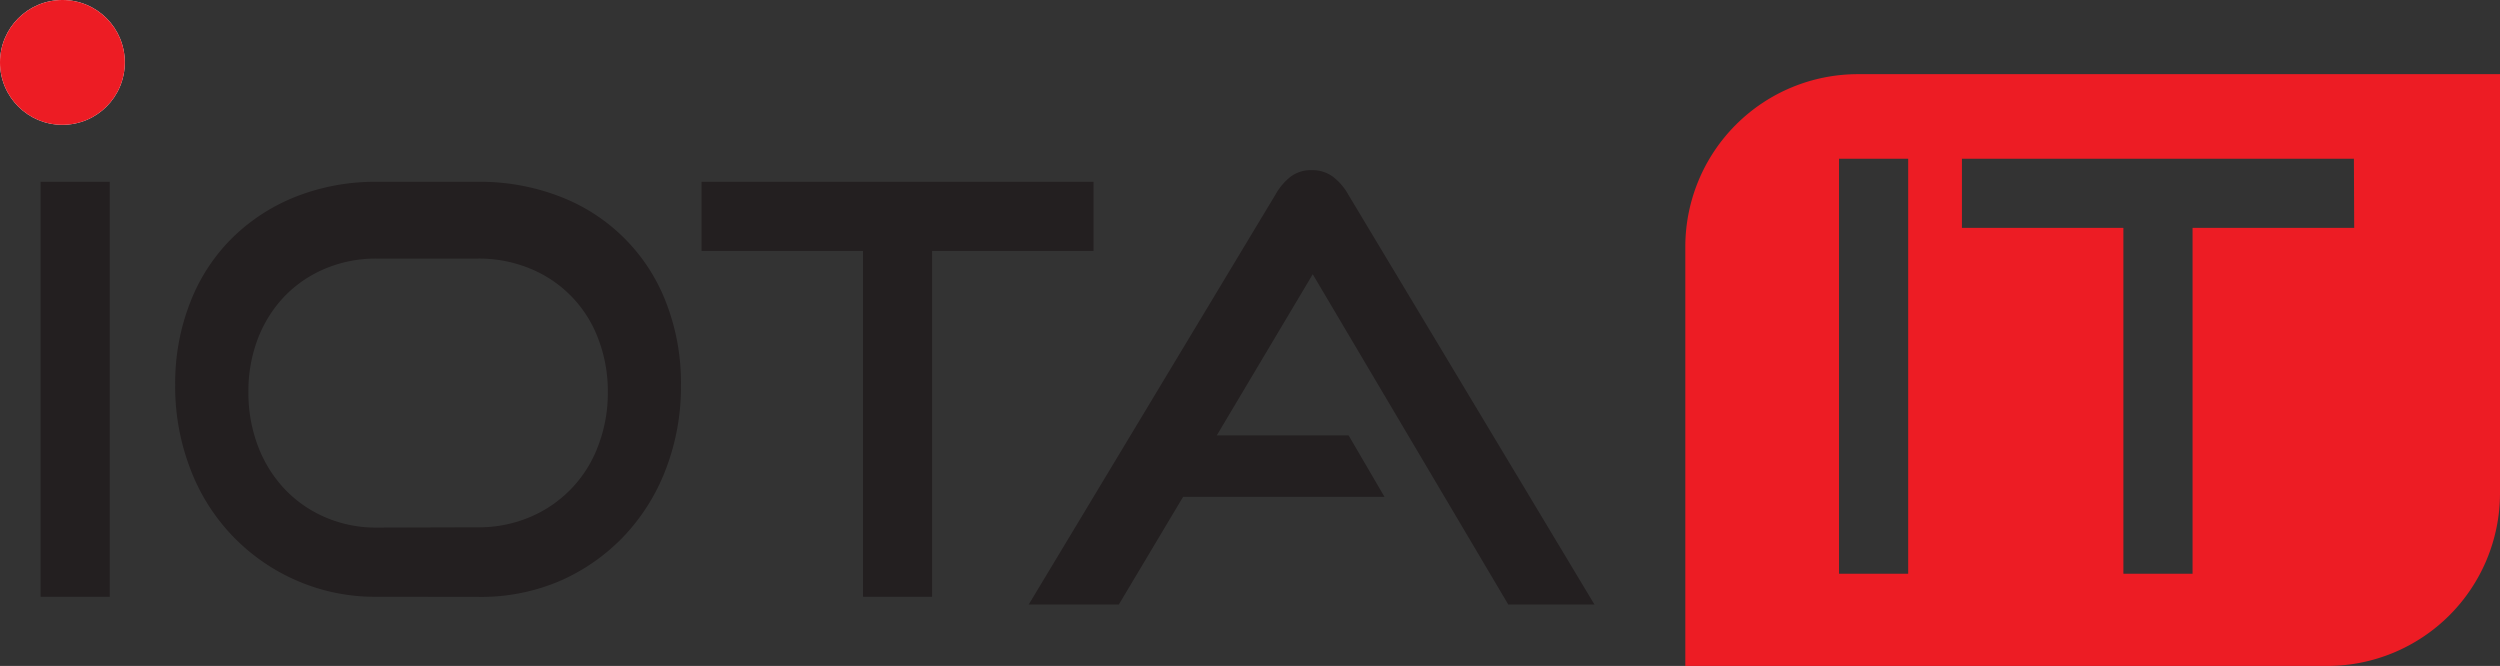 <svg id="Layer_2" data-name="Layer 2" xmlns="http://www.w3.org/2000/svg" width="139.361" height="37.123" viewBox="0 0 139.361 37.123">
  <rect x="0" y="0" width="139.361" height="37.123" fill="#333333" stroke="none"/>
  <g id="Layer_1-2" data-name="Layer 1-2">
    <path id="Path_1" data-name="Path 1" d="M101,251.135V228h3.856v23.135Z" transform="translate(-98.737 -217.868)" fill="#231f20"/>
    <path id="Path_2" data-name="Path 2" d="M129.746,251.134a10.887,10.887,0,0,1-4.466-.905,11,11,0,0,1-5.918-6.2,12.746,12.746,0,0,1-.854-4.7,12.336,12.336,0,0,1,.854-4.646,10.243,10.243,0,0,1,2.353-3.578,10.614,10.614,0,0,1,3.565-2.293,12.086,12.086,0,0,1,4.466-.811h5.632a12.347,12.347,0,0,1,4.595.829,10.245,10.245,0,0,1,5.91,5.922,12.378,12.378,0,0,1,.82,4.6,12.809,12.809,0,0,1-.854,4.7,11.22,11.22,0,0,1-2.357,3.736,11,11,0,0,1-3.578,2.481,11.174,11.174,0,0,1-4.535.871Zm5.623-3.873a7.277,7.277,0,0,0,2.916-.57,6.9,6.9,0,0,0,3.8-3.963,8.229,8.229,0,0,0,.541-3.014,8.119,8.119,0,0,0-.541-2.979,6.775,6.775,0,0,0-3.8-3.9,7.483,7.483,0,0,0-2.916-.554h-5.614a7.3,7.3,0,0,0-2.869.554,6.808,6.808,0,0,0-2.269,1.536,7.1,7.1,0,0,0-1.49,2.35,8.148,8.148,0,0,0-.536,3.009,8.331,8.331,0,0,0,.536,3.014,7.167,7.167,0,0,0,1.49,2.392,6.817,6.817,0,0,0,2.269,1.571,7.094,7.094,0,0,0,2.869.57Z" transform="translate(-108.743 -217.867)" fill="#231f20"/>
    <path id="Path_3" data-name="Path 3" d="M196,251.135V231.856h-9V228h21.85v3.856h-9v19.279Z" transform="translate(-147.892 -217.868)" fill="#231f20"/>
    <path id="Path_4" data-name="Path 4" d="M229.567,250.7l13.765-22.868a3.326,3.326,0,0,1,.838-.984,1.865,1.865,0,0,1,1.164-.362,1.946,1.946,0,0,1,1.186.362,3.182,3.182,0,0,1,.851.984L261.105,250.7H256.3L245.4,232.289l-5.349,8.983H247.4l2,3.427H238.172l-3.581,6Z" transform="translate(-172.222 -217.001)" fill="#231f20"/>
    <path id="Path_5" data-name="Path 5" d="M324.633,214A9.624,9.624,0,0,0,315,223.614v23.375h35.781a9.633,9.633,0,0,0,9.633-9.623V214Zm2.791,27.848h-3.856V218.713h3.856Zm24.862-19.279h-9.01v19.279h-3.856V222.569h-9v-3.856h21.85Z" transform="translate(-221.053 -209.866)" fill="#ed1c24"/>
    <circle id="Ellipse_1" data-name="Ellipse 1" cx="3.479" cy="3.479" r="3.479" fill="#fff"/>
    <circle id="Ellipse_2" data-name="Ellipse 2" cx="3.479" cy="3.479" r="3.479" fill="#ed1c24"/>
  </g>
</svg>
